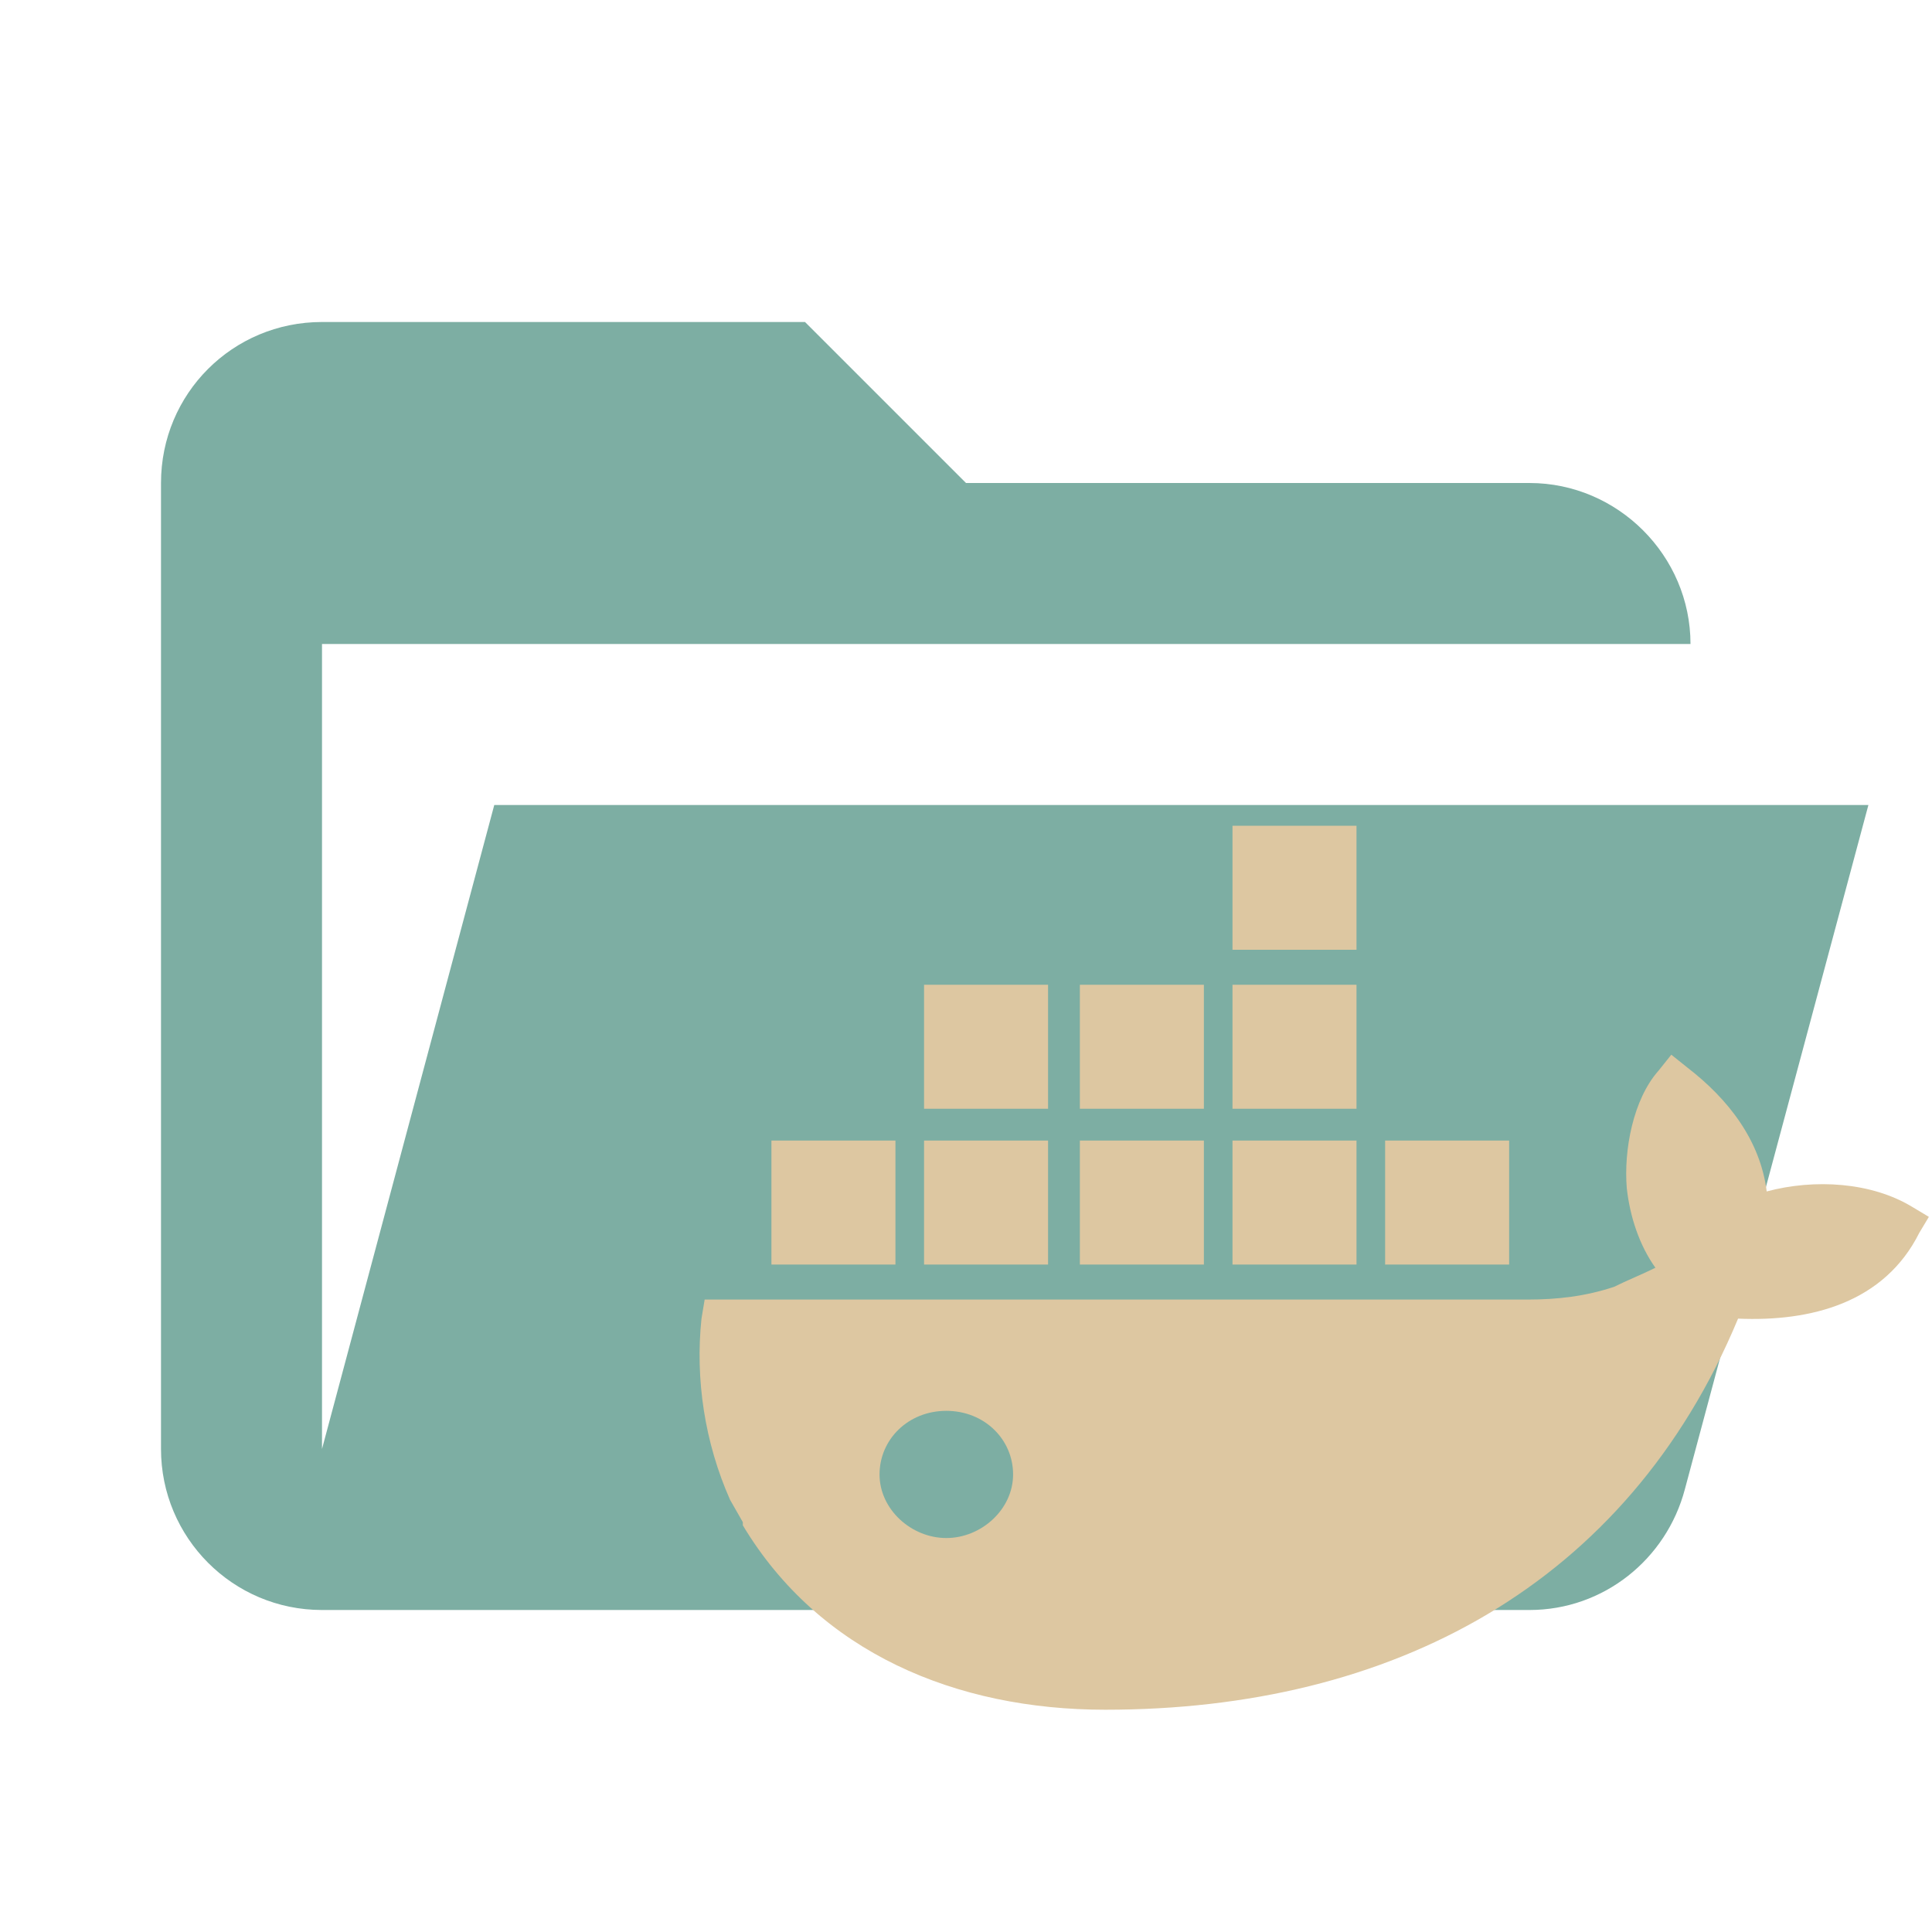 <?xml version="1.0" encoding="UTF-8"?>
<svg id="svg6" clip-rule="evenodd" stroke-linejoin="round" stroke-miterlimit="1.414" version="1.1" viewBox="0 0 24 24" xml:space="preserve" xmlns="http://www.w3.org/2000/svg" xmlns:cc="http://creativecommons.org/ns#" xmlns:dc="http://purl.org/dc/elements/1.1/" xmlns:rdf="http://www.w3.org/1999/02/22-rdf-syntax-ns#" xmlns:xlink="http://www.w3.org/1999/xlink"><defs id="defs10"><clipPath id="SVGID_4_"><use id="use14" width="100%" height="100%" xlink:href="#SVGID_2_"/></clipPath></defs><path id="path2" d="m19 20h-15c-1.11 0-2-.9-2-2v-12c0-1.11.89-2 2-2h6l2 2h7c1.097 0 2 .903 2 2h-17v10l2.14-8h17.07l-2.28 8.5c-.23.87-1.01 1.5-1.93 1.5z" fill="#e57373" style="fill:#7daea3"/><g id="g34" transform="matrix(.395 0 0 .395 8.319 9.626)" style="fill:#ddc7a1"><g id="g32" style="fill:#ddc7a1"><g id="g30" style="fill:#ddc7a1"><title id="title4">Group 3</title><desc id="desc6">Created with Sketch.</desc><g id="g28" style="fill:#ddc7a1"><g id="g26" style="fill:#ddc7a1"><g id="g9" style="fill:#ddc7a1"><path id="SVGID_1_" class="st0" d="m8.7 24c-1.1 0-2.1-.9-2.1-2s.9-2 2.1-2 2.1.9 2.1 2-1 2-2.1 2zm25.8-10.9c-.2-1.6-1.2-2.9-2.5-3.9l-.5-.4-.4.5c-.8.9-1.1 2.5-1 3.7.1.9.4 1.8.9 2.5-.4.2-.9.4-1.3.6-.9.3-1.8.4-2.7.4h-25.9l-.1.6c-.2 1.9.1 3.9.9 5.7l.4.7v.1c2.4 4 6.7 5.8 11.4 5.8 9 0 16.4-3.9 19.9-12.3 2.3.1 4.6-.5 5.7-2.7l.3-.5-.5-.3c-1.3-.8-3.1-.9-4.6-.5zm-12.9-1.6h-3.9v3.9h3.9zm0-4.9h-3.9v3.9h3.9zm0-5h-3.9v3.9h3.9zm4.8 9.9h-3.9v3.9h3.9zm-14.5 0h-3.9v3.9h3.9zm4.9 0h-3.9v3.9h3.9zm-9.7 0h-3.9v3.9h3.9zm9.7-4.9h-3.9v3.9h3.9zm-4.9 0h-3.9v3.9h3.9z" style="fill:#ddc7a1"/></g><g id="g24" style="fill:#ddc7a1"><clipPath id="clipPath4551"><use id="use4549" width="100%" height="100%" xlink:href="#SVGID_2_"/></clipPath><g id="g22" class="st1" clip-path="url(#SVGID_4_)" style="fill:#ddc7a1"><g id="g20" style="fill:#ddc7a1"><g id="g18" style="fill:#ddc7a1"><rect id="SVGID_3_" class="st0" x="-48.8" y="-21" width="1274.8" height="151.4" style="fill:#ddc7a1"/></g></g></g></g></g></g></g></g></g></svg>

